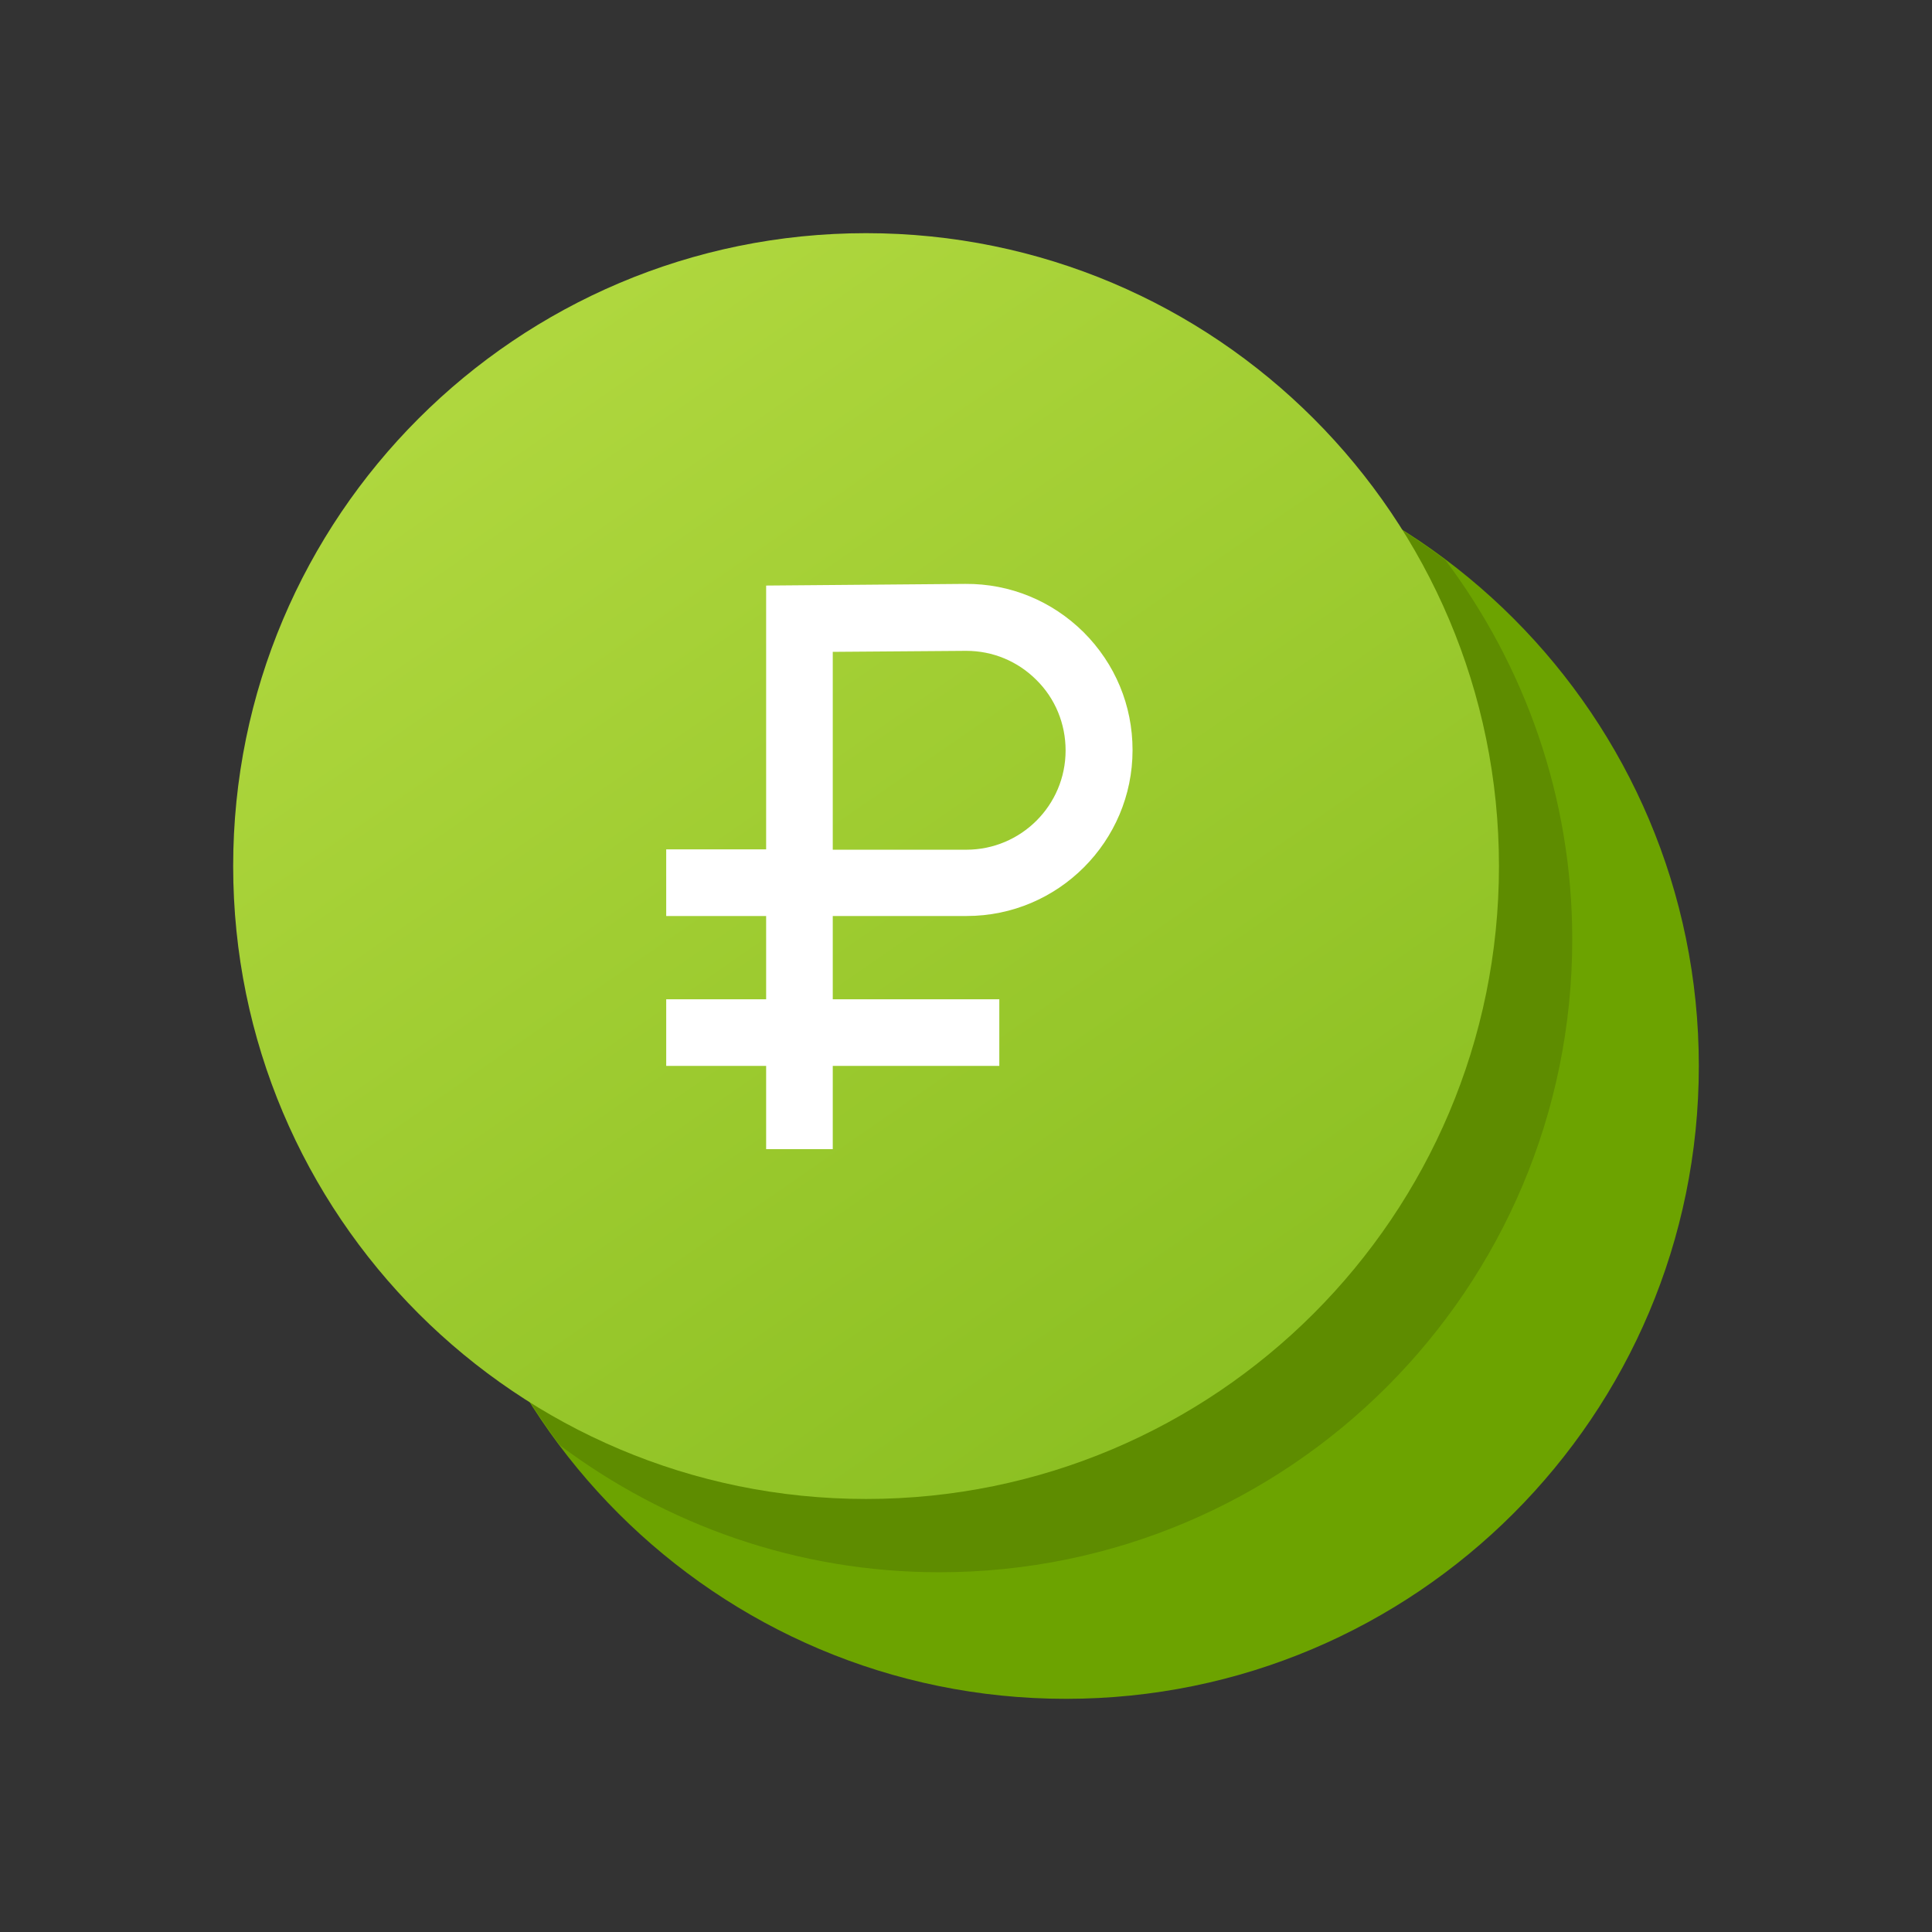 <svg width="58" height="58" viewBox="0 0 58 58" fill="none" xmlns="http://www.w3.org/2000/svg">
<rect x="0" y="0" width="58" height="58" fill="#333333" stroke="none"/>
<path d="M32 51C42.493 51 51 42.493 51 32C51 21.507 42.493 13 32 13C21.507 13 13 21.507 13 32C13 42.493 21.507 51 32 51Z" fill="#6CA300"/>
<path d="M32 13C21.51 13 13 21.51 13 32C13 36.28 14.43 40.21 16.81 43.39C19.99 45.77 23.92 47.2 28.2 47.2C38.69 47.2 47.2 38.69 47.2 28.2C47.2 23.92 45.77 19.99 43.39 16.81C40.21 14.43 36.28 13 32 13Z" fill="#5E8C00"/>
<path d="M26 45C36.493 45 45 36.493 45 26C45 15.507 36.493 7 26 7C15.507 7 7 15.507 7 26C7 36.493 15.507 45 26 45Z" fill="url(#paint0_linear)"/>
<path d="M29.02 27.499C31.77 27.499 34 25.259 34 22.519C34 21.179 33.48 19.929 32.53 18.979C31.58 18.039 30.32 17.519 28.98 17.529L23 17.579V25.499H20V27.499H23V29.999H20V31.999H23V34.499H25V31.999H30V29.999H25V27.499H29.02ZM25 19.569L28.99 19.539C29 19.539 29.01 19.539 29.01 19.539C29.8 19.539 30.55 19.849 31.11 20.409C31.68 20.969 31.99 21.729 31.99 22.529C31.99 24.179 30.65 25.509 29.01 25.509H25V19.569Z" fill="white"/>
<defs>
<linearGradient id="paint0_linear" x1="16.494" y1="10.053" x2="40.402" y2="44.598" gradientUnits="userSpaceOnUse">
<stop stop-color="#AFD73E"/>
<stop offset="1" stop-color="#88BD1F"/>
</linearGradient>
</defs>
</svg>
